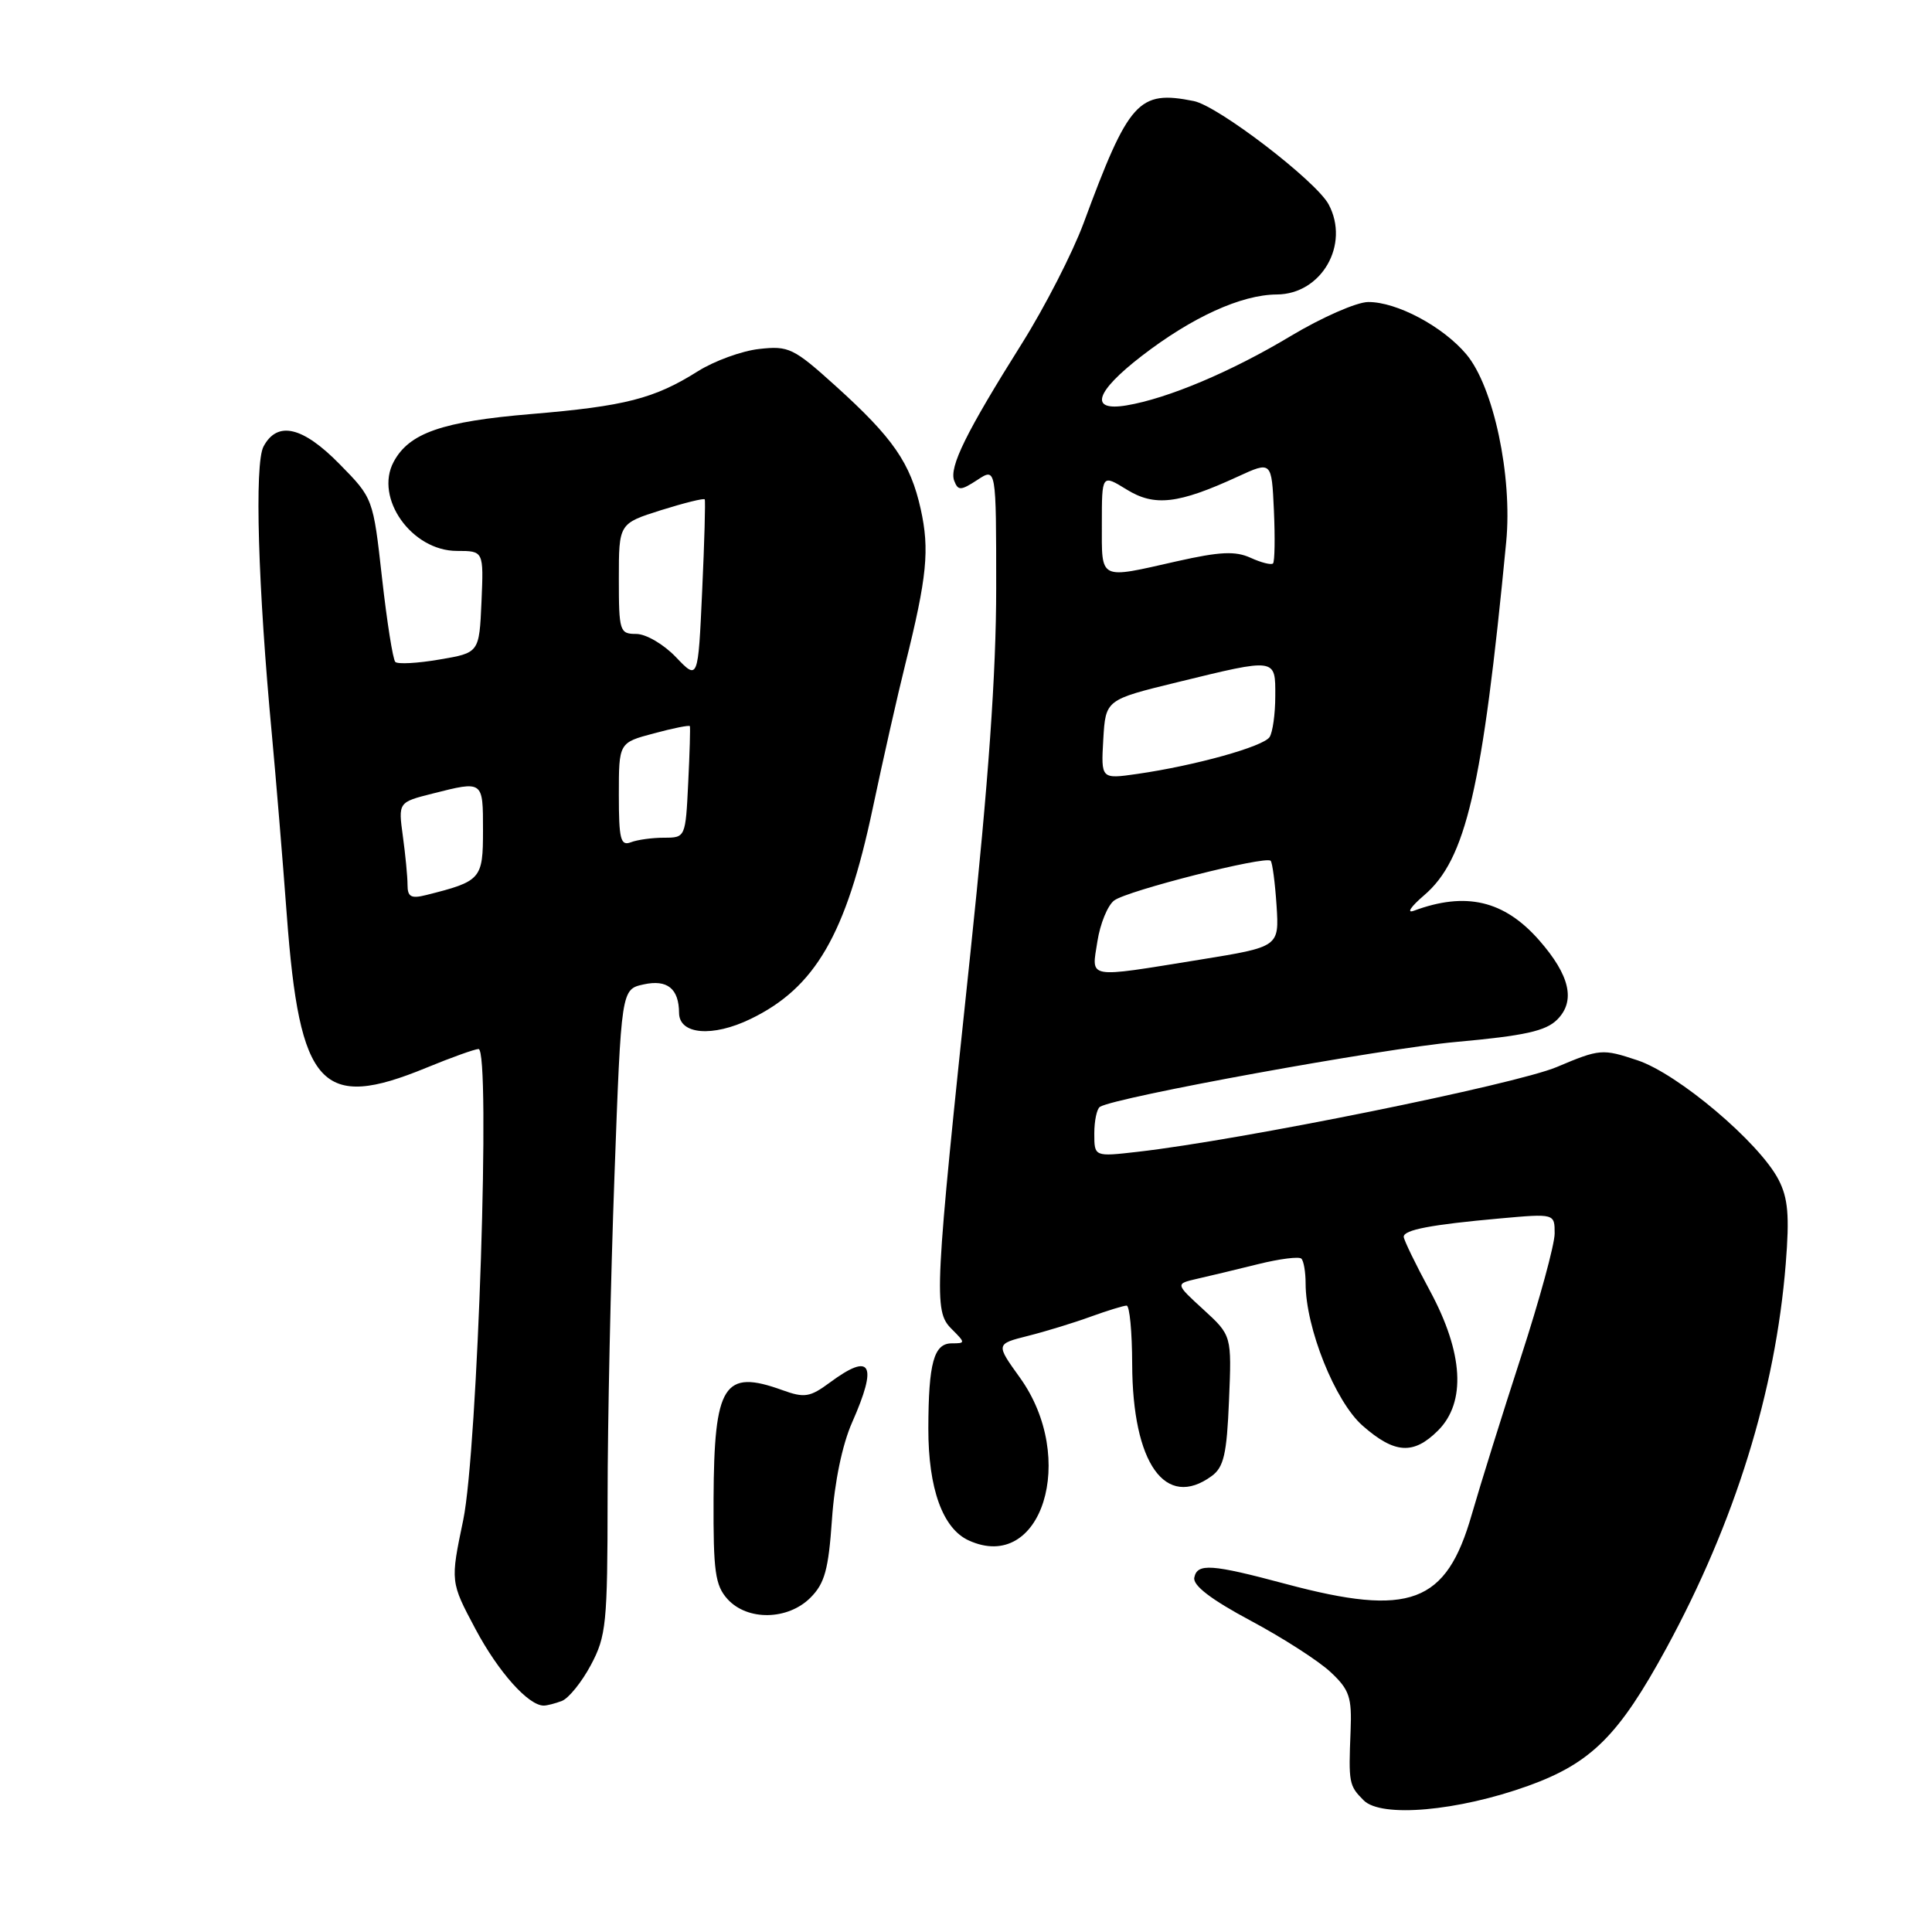 <?xml version="1.0" encoding="UTF-8" standalone="no"?>
<!DOCTYPE svg PUBLIC "-//W3C//DTD SVG 1.1//EN" "http://www.w3.org/Graphics/SVG/1.1/DTD/svg11.dtd" >
<svg xmlns="http://www.w3.org/2000/svg" xmlns:xlink="http://www.w3.org/1999/xlink" version="1.1" viewBox="0 0 256 256">
 <g >
 <path fill="currentColor"
d=" M 202.50 236.63 C 210.84 233.62 214.50 229.98 220.80 218.40 C 229.89 201.69 235.26 184.40 236.62 167.46 C 237.13 161.09 236.93 158.76 235.67 156.32 C 233.12 151.39 222.35 142.28 216.96 140.49 C 212.32 138.95 212.00 138.97 206.27 141.39 C 200.74 143.71 164.39 151.07 150.75 152.62 C 145.00 153.28 145.00 153.28 145.00 150.20 C 145.00 148.50 145.34 146.91 145.75 146.66 C 147.87 145.36 183.03 138.96 192.96 138.06 C 202.01 137.24 204.83 136.62 206.34 135.10 C 208.80 132.64 208.03 129.24 203.94 124.58 C 199.31 119.31 194.23 118.12 187.34 120.68 C 186.33 121.05 186.94 120.14 188.69 118.64 C 194.25 113.90 196.43 104.54 199.58 71.80 C 200.42 63.07 197.90 51.23 194.30 46.95 C 191.20 43.26 185.07 39.99 181.29 40.02 C 179.76 40.03 175.14 42.06 171.02 44.53 C 163.18 49.24 154.73 52.81 149.25 53.72 C 144.29 54.54 145.10 51.94 151.28 47.17 C 157.96 42.02 164.47 39.05 169.18 39.02 C 175.11 38.99 178.90 32.41 176.05 27.08 C 174.38 23.98 161.41 14.03 158.18 13.39 C 150.85 11.92 149.58 13.34 143.57 29.60 C 142.12 33.50 138.45 40.67 135.41 45.51 C 128.01 57.29 125.74 61.89 126.44 63.71 C 126.95 65.04 127.31 65.02 129.51 63.59 C 132.00 61.95 132.00 61.95 132.00 77.95 C 132.00 89.19 130.98 103.55 128.59 126.22 C 123.81 171.39 123.69 173.69 126.07 176.07 C 127.94 177.94 127.95 178.00 126.12 178.00 C 123.74 178.00 123.03 180.59 123.01 189.28 C 123.00 197.24 124.91 202.55 128.37 204.12 C 138.02 208.52 142.82 193.23 135.14 182.54 C 131.94 178.09 131.94 178.09 136.22 177.01 C 138.57 176.42 142.32 175.27 144.53 174.46 C 146.75 173.66 148.89 173.00 149.28 173.00 C 149.68 173.00 150.01 176.49 150.02 180.75 C 150.06 193.92 154.42 200.07 160.56 195.58 C 162.16 194.41 162.56 192.67 162.85 185.56 C 163.21 176.96 163.21 176.96 159.47 173.53 C 155.73 170.11 155.73 170.11 158.61 169.45 C 160.20 169.09 163.84 168.22 166.69 167.51 C 169.55 166.80 172.14 166.47 172.44 166.78 C 172.75 167.08 173.00 168.56 173.00 170.06 C 173.00 175.95 176.91 185.71 180.55 188.91 C 184.80 192.64 187.29 192.80 190.55 189.55 C 194.29 185.80 193.91 179.27 189.48 171.05 C 187.56 167.50 186.00 164.27 186.00 163.88 C 186.00 162.96 189.62 162.27 198.75 161.45 C 206.00 160.80 206.00 160.80 206.00 163.44 C 206.00 164.90 203.99 172.25 201.54 179.79 C 199.09 187.33 196.15 196.74 195.01 200.70 C 191.63 212.49 186.84 214.28 170.41 209.89 C 160.51 207.24 158.64 207.11 158.25 209.04 C 158.04 210.08 160.48 211.95 165.72 214.75 C 170.00 217.04 174.78 220.11 176.33 221.58 C 178.81 223.90 179.14 224.89 178.96 229.37 C 178.68 236.27 178.74 236.60 180.70 238.56 C 183.03 240.89 193.17 239.99 202.50 236.63 Z  M 74.46 225.38 C 75.35 225.03 77.08 222.90 78.29 220.63 C 80.33 216.81 80.50 215.14 80.51 198.50 C 80.51 188.60 80.92 169.38 81.42 155.79 C 82.32 131.09 82.32 131.09 85.28 130.44 C 88.42 129.75 89.96 130.99 89.98 134.23 C 90.01 137.09 94.42 137.46 99.45 135.02 C 108.02 130.88 112.11 123.83 115.64 107.11 C 116.99 100.72 118.93 92.12 119.96 88.00 C 122.84 76.43 123.19 72.83 122.00 67.46 C 120.64 61.34 118.34 58.02 110.71 51.13 C 105.15 46.11 104.50 45.80 100.60 46.24 C 98.30 46.49 94.64 47.83 92.46 49.20 C 86.70 52.83 82.81 53.82 70.41 54.86 C 58.58 55.85 54.21 57.37 52.16 61.20 C 49.59 66.00 54.56 73.00 60.55 73.00 C 64.09 73.00 64.09 73.00 63.80 79.75 C 63.50 86.50 63.50 86.50 58.23 87.39 C 55.33 87.89 52.70 88.03 52.38 87.71 C 52.06 87.39 51.27 82.38 50.62 76.58 C 49.44 66.02 49.44 66.02 45.01 61.51 C 40.11 56.51 36.75 55.73 34.92 59.16 C 33.70 61.43 34.18 77.74 36.04 97.50 C 36.55 103.00 37.44 113.68 38.00 121.23 C 39.70 144.09 42.56 147.22 56.50 141.48 C 59.80 140.12 62.91 139.01 63.41 139.00 C 65.04 139.00 63.30 192.13 61.38 201.41 C 59.67 209.60 59.67 209.60 63.01 215.87 C 66.03 221.54 70.01 226.00 72.05 226.00 C 72.48 226.00 73.57 225.72 74.46 225.38 Z  M 107.39 211.70 C 109.28 209.81 109.78 207.98 110.24 201.33 C 110.58 196.37 111.61 191.42 112.90 188.50 C 116.34 180.72 115.45 179.13 109.95 183.20 C 107.32 185.14 106.60 185.26 103.67 184.20 C 95.90 181.39 94.62 183.41 94.55 198.64 C 94.51 208.23 94.76 210.07 96.40 211.89 C 99.03 214.79 104.39 214.70 107.39 211.70 Z  M 145.41 124.75 C 145.77 122.41 146.77 119.97 147.63 119.32 C 149.36 118.01 167.71 113.36 168.37 114.06 C 168.60 114.30 168.95 116.97 169.15 119.98 C 169.50 125.46 169.50 125.46 159.00 127.16 C 143.77 129.62 144.63 129.77 145.41 124.75 Z  M 146.19 97.98 C 146.50 92.72 146.50 92.72 156.00 90.40 C 169.18 87.18 169.00 87.16 168.98 92.25 C 168.98 94.59 168.64 97.02 168.23 97.66 C 167.43 98.92 158.35 101.45 150.69 102.55 C 145.89 103.24 145.89 103.24 146.19 97.98 Z  M 146.00 69.42 C 146.00 62.84 146.00 62.84 149.28 64.86 C 152.98 67.15 156.13 66.78 164.00 63.16 C 168.50 61.09 168.50 61.09 168.80 67.66 C 168.96 71.28 168.91 74.43 168.68 74.66 C 168.45 74.89 167.11 74.55 165.71 73.91 C 163.69 72.99 161.64 73.09 155.95 74.37 C 145.52 76.73 146.00 76.97 146.00 69.42 Z  M 54.00 117.25 C 54.00 116.17 53.72 113.26 53.38 110.79 C 52.77 106.30 52.77 106.30 57.33 105.15 C 64.05 103.45 64.00 103.41 64.00 110.02 C 64.00 116.50 63.76 116.77 56.46 118.60 C 54.47 119.10 54.00 118.84 54.00 117.25 Z  M 82.00 105.31 C 82.00 98.41 82.00 98.41 86.63 97.18 C 89.18 96.49 91.33 96.06 91.41 96.22 C 91.48 96.37 91.39 99.76 91.19 103.75 C 90.84 110.96 90.82 111.00 88.00 111.00 C 86.44 111.00 84.45 111.27 83.58 111.61 C 82.23 112.12 82.00 111.20 82.00 105.31 Z  M 89.56 87.07 C 87.94 85.37 85.59 84.00 84.31 84.00 C 82.11 84.00 82.00 83.66 82.00 76.68 C 82.00 69.37 82.00 69.37 87.59 67.60 C 90.66 66.64 93.27 65.99 93.38 66.17 C 93.49 66.35 93.34 71.82 93.04 78.32 C 92.50 90.15 92.50 90.15 89.56 87.07 Z "/>
</g>
</svg>
